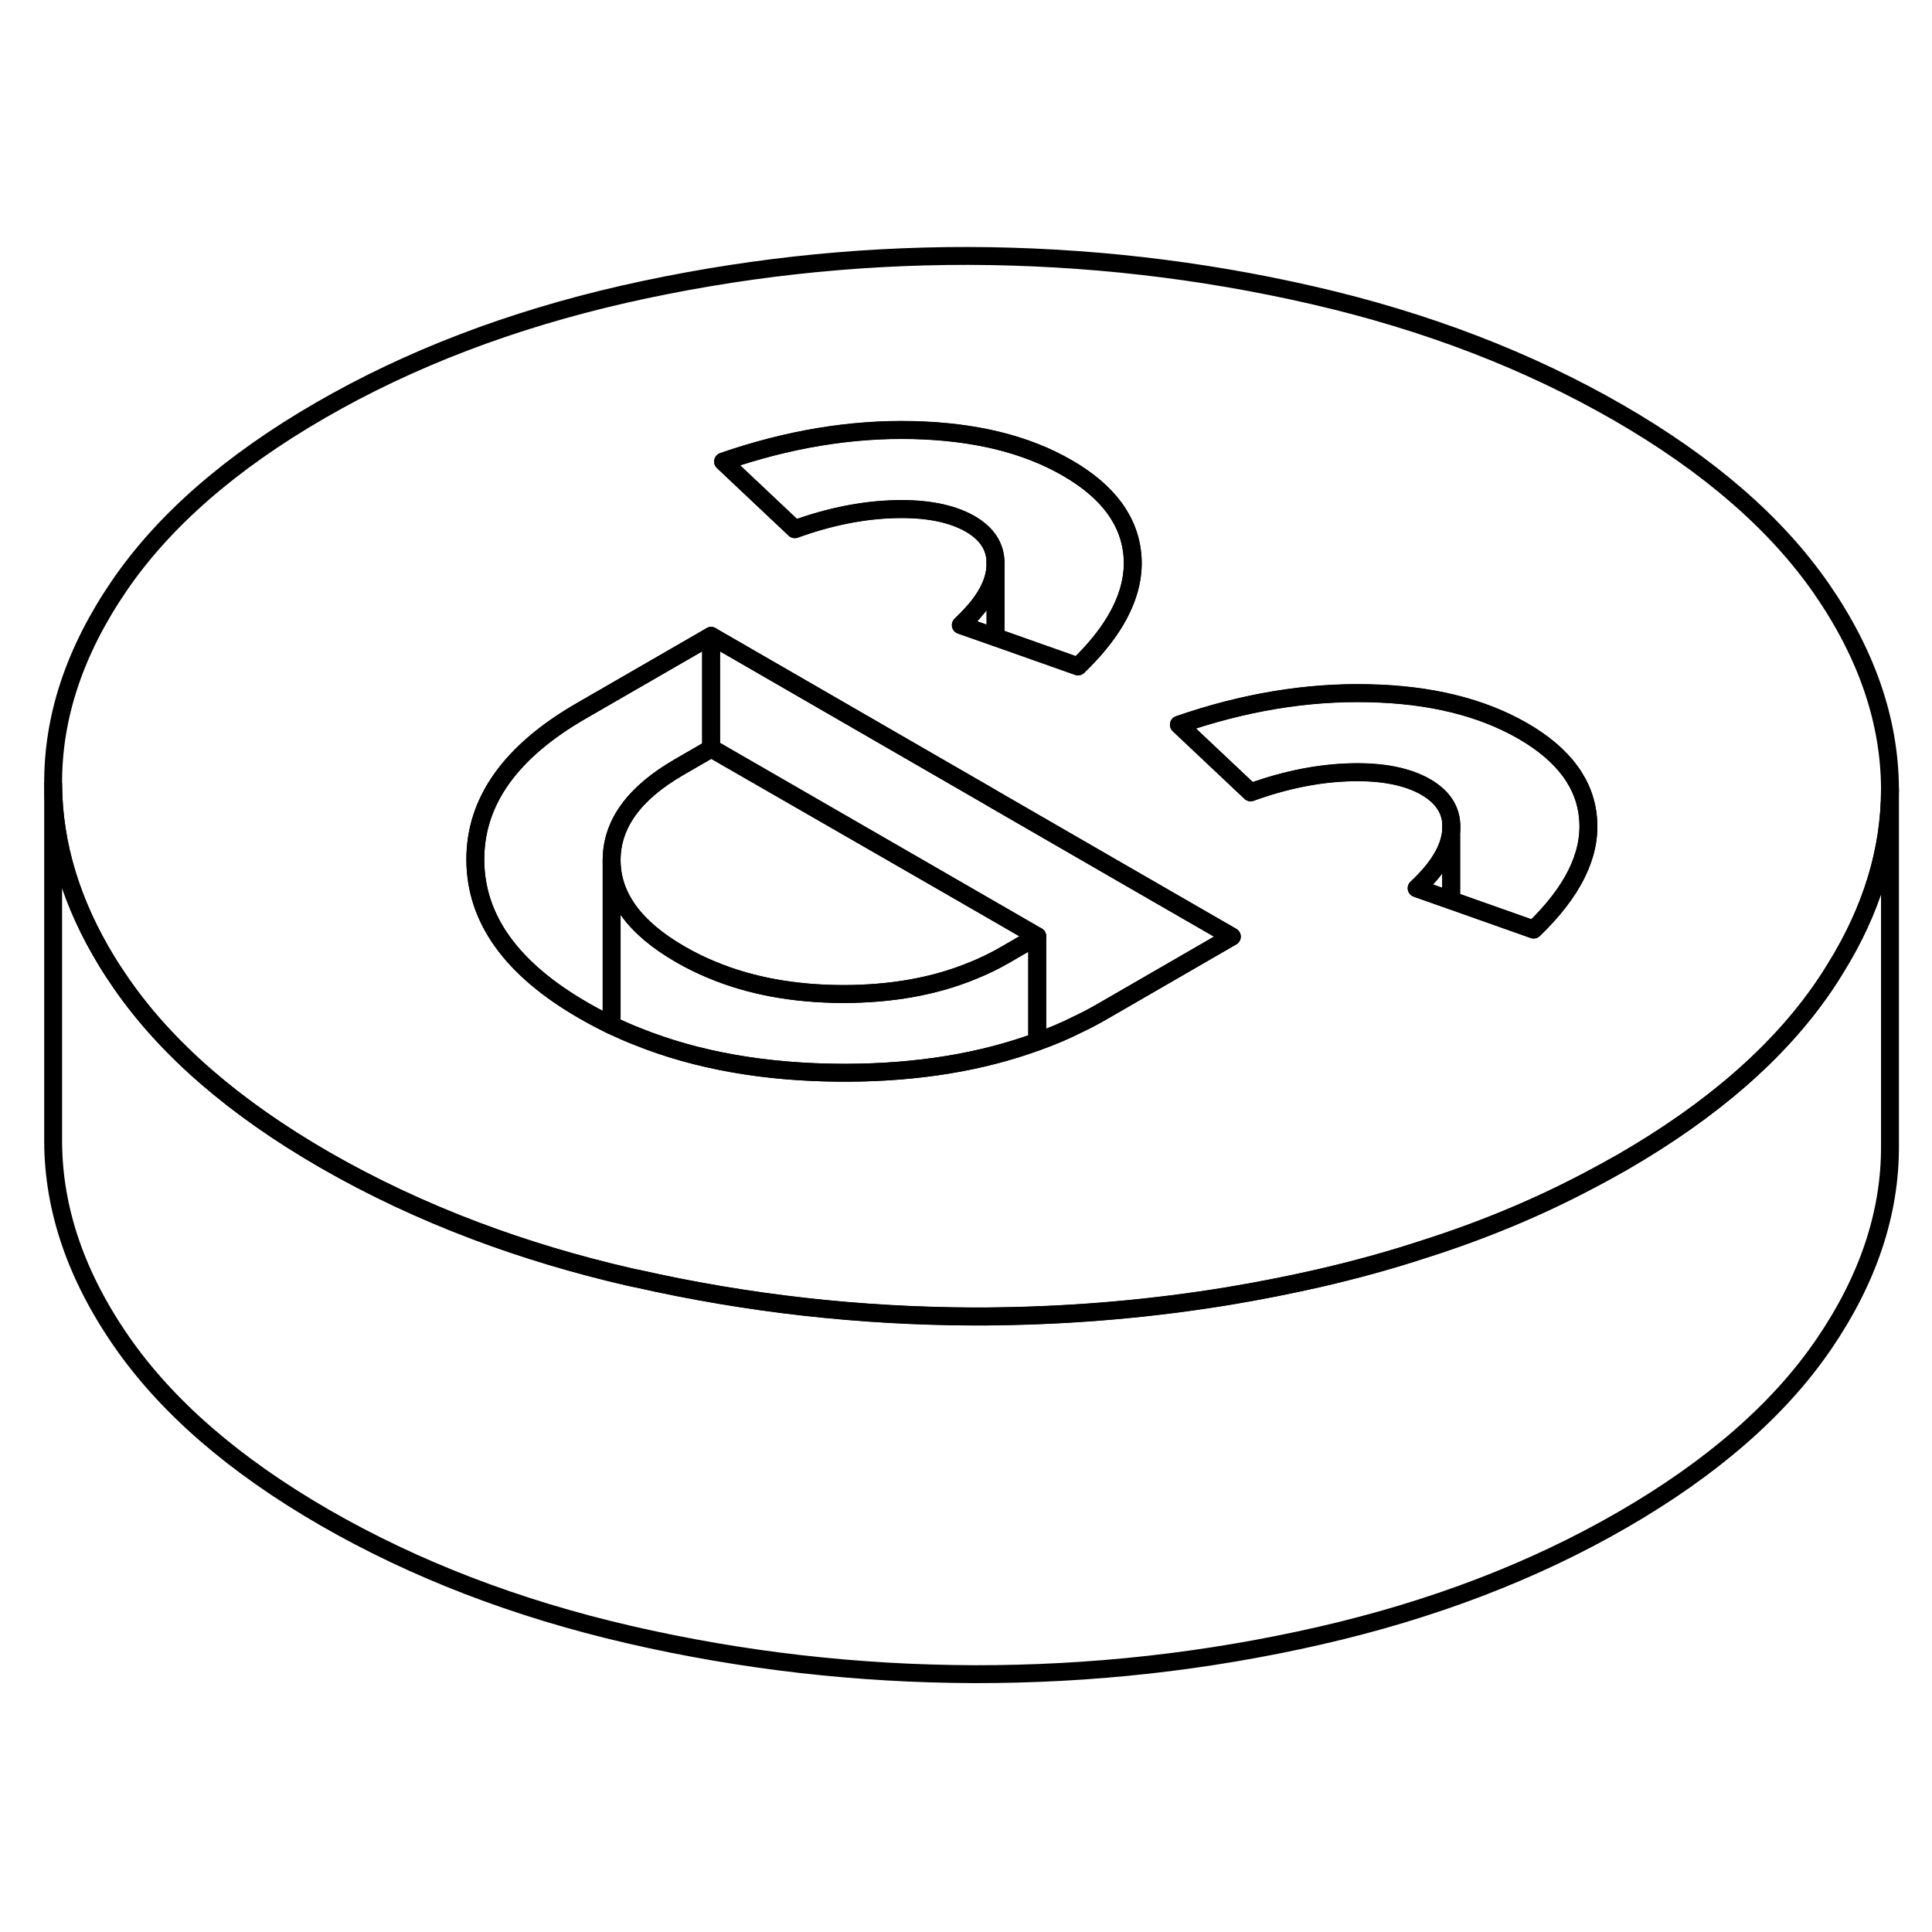 <svg width="48" height="48" viewBox="0 0 108 85" fill="none" xmlns="http://www.w3.org/2000/svg" stroke-width="1px"
     stroke-linecap="round" stroke-linejoin="round">
    <path d="M101.821 21.407C99.291 17.758 95.511 14.477 90.471 11.568C85.441 8.667 79.761 6.477 73.431 5.017C67.101 3.557 60.681 2.827 54.141 2.807C47.611 2.797 41.191 3.517 34.881 4.947C28.571 6.387 22.911 8.547 17.911 11.438C12.911 14.328 9.161 17.598 6.671 21.238C4.181 24.878 2.941 28.587 2.971 32.358C2.991 35.708 3.991 39.017 5.991 42.278C6.241 42.688 6.511 43.087 6.791 43.498C9.321 47.148 13.101 50.428 18.141 53.337C20.781 54.858 23.611 56.188 26.611 57.318C29.321 58.337 32.181 59.197 35.181 59.888C35.321 59.917 35.471 59.958 35.611 59.977C41.801 61.377 48.091 62.078 54.471 62.097C54.911 62.097 55.361 62.097 55.801 62.087C60.151 62.028 64.461 61.648 68.711 60.947C70.391 60.667 72.061 60.337 73.731 59.958C75.771 59.487 77.741 58.947 79.651 58.318C82.891 57.288 85.941 56.017 88.781 54.517C89.431 54.178 90.071 53.828 90.701 53.468C95.701 50.578 99.451 47.307 101.941 43.667C102.181 43.318 102.401 42.977 102.611 42.627C104.641 39.358 105.651 36.017 105.651 32.638V32.547C105.621 28.777 104.351 25.067 101.821 21.407ZM51.021 12.547C54.471 12.627 57.351 13.328 59.651 14.658C61.961 15.988 63.171 17.648 63.311 19.637C63.391 20.817 63.061 22.008 62.341 23.218C61.841 24.058 61.151 24.898 60.261 25.758L55.651 24.128L53.711 23.448C53.941 23.227 54.151 23.017 54.341 22.808C55.151 21.918 55.581 21.058 55.641 20.227C55.651 20.148 55.651 20.067 55.651 19.988C55.651 19.067 55.181 18.337 54.231 17.788C53.191 17.198 51.791 16.918 50.001 16.968C48.221 17.017 46.361 17.387 44.431 18.087L40.421 14.307C44.041 13.057 47.581 12.467 51.021 12.547ZM61.631 45.038C61.181 45.297 60.731 45.538 60.261 45.758C59.531 46.127 58.771 46.447 57.981 46.727C54.871 47.867 51.341 48.447 47.401 48.468H47.141C42.811 48.458 38.971 47.788 35.621 46.438C35.131 46.248 34.661 46.038 34.191 45.818C33.651 45.557 33.121 45.278 32.601 44.977C28.601 42.667 26.591 39.877 26.571 36.587C26.551 33.307 28.531 30.517 32.511 28.227L39.751 24.047L55.321 33.038L55.641 33.227L62.481 37.178L68.861 40.858L61.631 45.038ZM85.731 40.468L81.121 38.837L79.191 38.157C80.391 37.038 81.041 35.968 81.121 34.938C81.211 33.907 80.731 33.097 79.701 32.498C78.671 31.907 77.261 31.628 75.481 31.677C73.701 31.727 71.841 32.097 69.911 32.797L65.901 29.017C69.521 27.767 73.051 27.177 76.501 27.258C79.951 27.328 82.821 28.038 85.131 29.367C87.431 30.698 88.651 32.358 88.781 34.347C88.921 36.337 87.901 38.377 85.731 40.468Z" stroke="currentColor" stroke-linejoin="round"/>
    <path d="M39.751 24.047V30.347L37.971 31.377C35.441 32.837 34.181 34.577 34.191 36.607V45.817C33.651 45.557 33.121 45.277 32.601 44.977C28.601 42.667 26.591 39.877 26.571 36.587C26.551 33.307 28.531 30.517 32.511 28.227L39.751 24.047Z" stroke="currentColor" stroke-linejoin="round"/>
    <path d="M81.121 34.928V38.828L79.191 38.148C80.391 37.028 81.041 35.958 81.121 34.928Z" stroke="currentColor" stroke-linejoin="round"/>
    <path d="M88.781 34.337C88.921 36.327 87.901 38.367 85.731 40.457L81.121 38.827V34.927C81.211 33.897 80.731 33.087 79.701 32.487C78.671 31.897 77.261 31.617 75.481 31.667C73.701 31.717 71.841 32.087 69.911 32.787L65.901 29.007C69.521 27.757 73.051 27.167 76.501 27.247C79.951 27.317 82.821 28.027 85.131 29.357C87.431 30.687 88.651 32.347 88.781 34.337Z" stroke="currentColor" stroke-linejoin="round"/>
    <path d="M55.651 19.977V24.117L53.711 23.438C53.941 23.218 54.151 23.008 54.341 22.797C55.151 21.907 55.581 21.047 55.641 20.218C55.651 20.137 55.651 20.058 55.651 19.977Z" stroke="currentColor" stroke-linejoin="round"/>
    <path d="M63.311 19.627C63.391 20.807 63.061 21.997 62.341 23.207C61.841 24.047 61.151 24.887 60.261 25.747L55.651 24.117V19.977C55.651 19.057 55.181 18.327 54.231 17.777C53.191 17.187 51.791 16.907 50.001 16.957C48.221 17.007 46.361 17.377 44.431 18.077L40.421 14.297C44.041 13.047 47.581 12.457 51.021 12.537C54.471 12.617 57.351 13.317 59.651 14.647C61.961 15.977 63.171 17.637 63.311 19.627Z" stroke="currentColor" stroke-linejoin="round"/>
    <path d="M68.861 40.857L61.631 45.037C61.181 45.297 60.731 45.537 60.261 45.757C59.531 46.127 58.771 46.447 57.981 46.727V40.837L55.591 39.457L51.321 36.987L44.651 33.137L39.781 30.327L39.751 30.347V24.047L55.321 33.037L55.641 33.227L62.481 37.177L68.861 40.857Z" stroke="currentColor" stroke-linejoin="round"/>
    <path d="M57.981 40.837L56.171 41.887C55.601 42.217 55.001 42.507 54.381 42.757C52.251 43.637 49.831 44.067 47.111 44.067C44.361 44.057 41.911 43.607 39.751 42.697C39.151 42.447 38.581 42.167 38.031 41.847C35.481 40.377 34.202 38.627 34.191 36.607C34.181 34.577 35.441 32.837 37.971 31.377L39.751 30.347L55.591 39.457L57.981 40.837Z" stroke="currentColor" stroke-linejoin="round"/>
    <path d="M57.981 40.837V46.727C54.871 47.867 51.341 48.447 47.401 48.467H47.141C42.811 48.457 38.971 47.787 35.621 46.437C35.131 46.247 34.661 46.037 34.191 45.817V36.607C34.201 38.627 35.481 40.377 38.031 41.847C38.581 42.167 39.151 42.447 39.751 42.697C41.911 43.607 44.361 44.057 47.111 44.067C49.831 44.067 52.251 43.637 54.381 42.757C55.001 42.507 55.601 42.217 56.171 41.887L57.981 40.837Z" stroke="currentColor" stroke-linejoin="round"/>
    <path d="M105.651 32.627V52.537C105.671 56.307 104.431 60.017 101.941 63.657C99.451 67.297 95.701 70.567 90.701 73.457C85.701 76.347 80.041 78.507 73.731 79.947C67.421 81.387 61.001 82.097 54.471 82.087C47.941 82.067 41.511 81.337 35.181 79.877C28.851 78.417 23.171 76.227 18.141 73.327C13.101 70.417 9.321 67.137 6.791 63.487C4.261 59.837 2.991 56.117 2.971 52.347V32.347C2.991 35.697 3.991 39.007 5.991 42.267C6.241 42.677 6.511 43.077 6.791 43.487C9.321 47.137 13.101 50.417 18.141 53.327C20.781 54.847 23.611 56.177 26.611 57.307C29.321 58.327 32.181 59.187 35.181 59.877C35.321 59.907 35.471 59.947 35.611 59.967C41.801 61.367 48.091 62.067 54.471 62.087C54.911 62.087 55.361 62.087 55.801 62.077C60.151 62.017 64.461 61.637 68.711 60.937C70.391 60.657 72.061 60.327 73.731 59.947C75.771 59.477 77.741 58.937 79.651 58.307C82.891 57.277 85.941 56.007 88.781 54.507C89.431 54.167 90.071 53.817 90.701 53.457C95.701 50.567 99.451 47.297 101.941 43.657C102.181 43.307 102.401 42.967 102.611 42.617C104.641 39.347 105.651 36.007 105.651 32.627Z" stroke="currentColor" stroke-linejoin="round"/>
    <path d="M55.651 19.977V19.887" stroke="currentColor" stroke-linejoin="round"/>
    <path d="M81.121 34.927V34.617" stroke="currentColor" stroke-linejoin="round"/>
</svg>